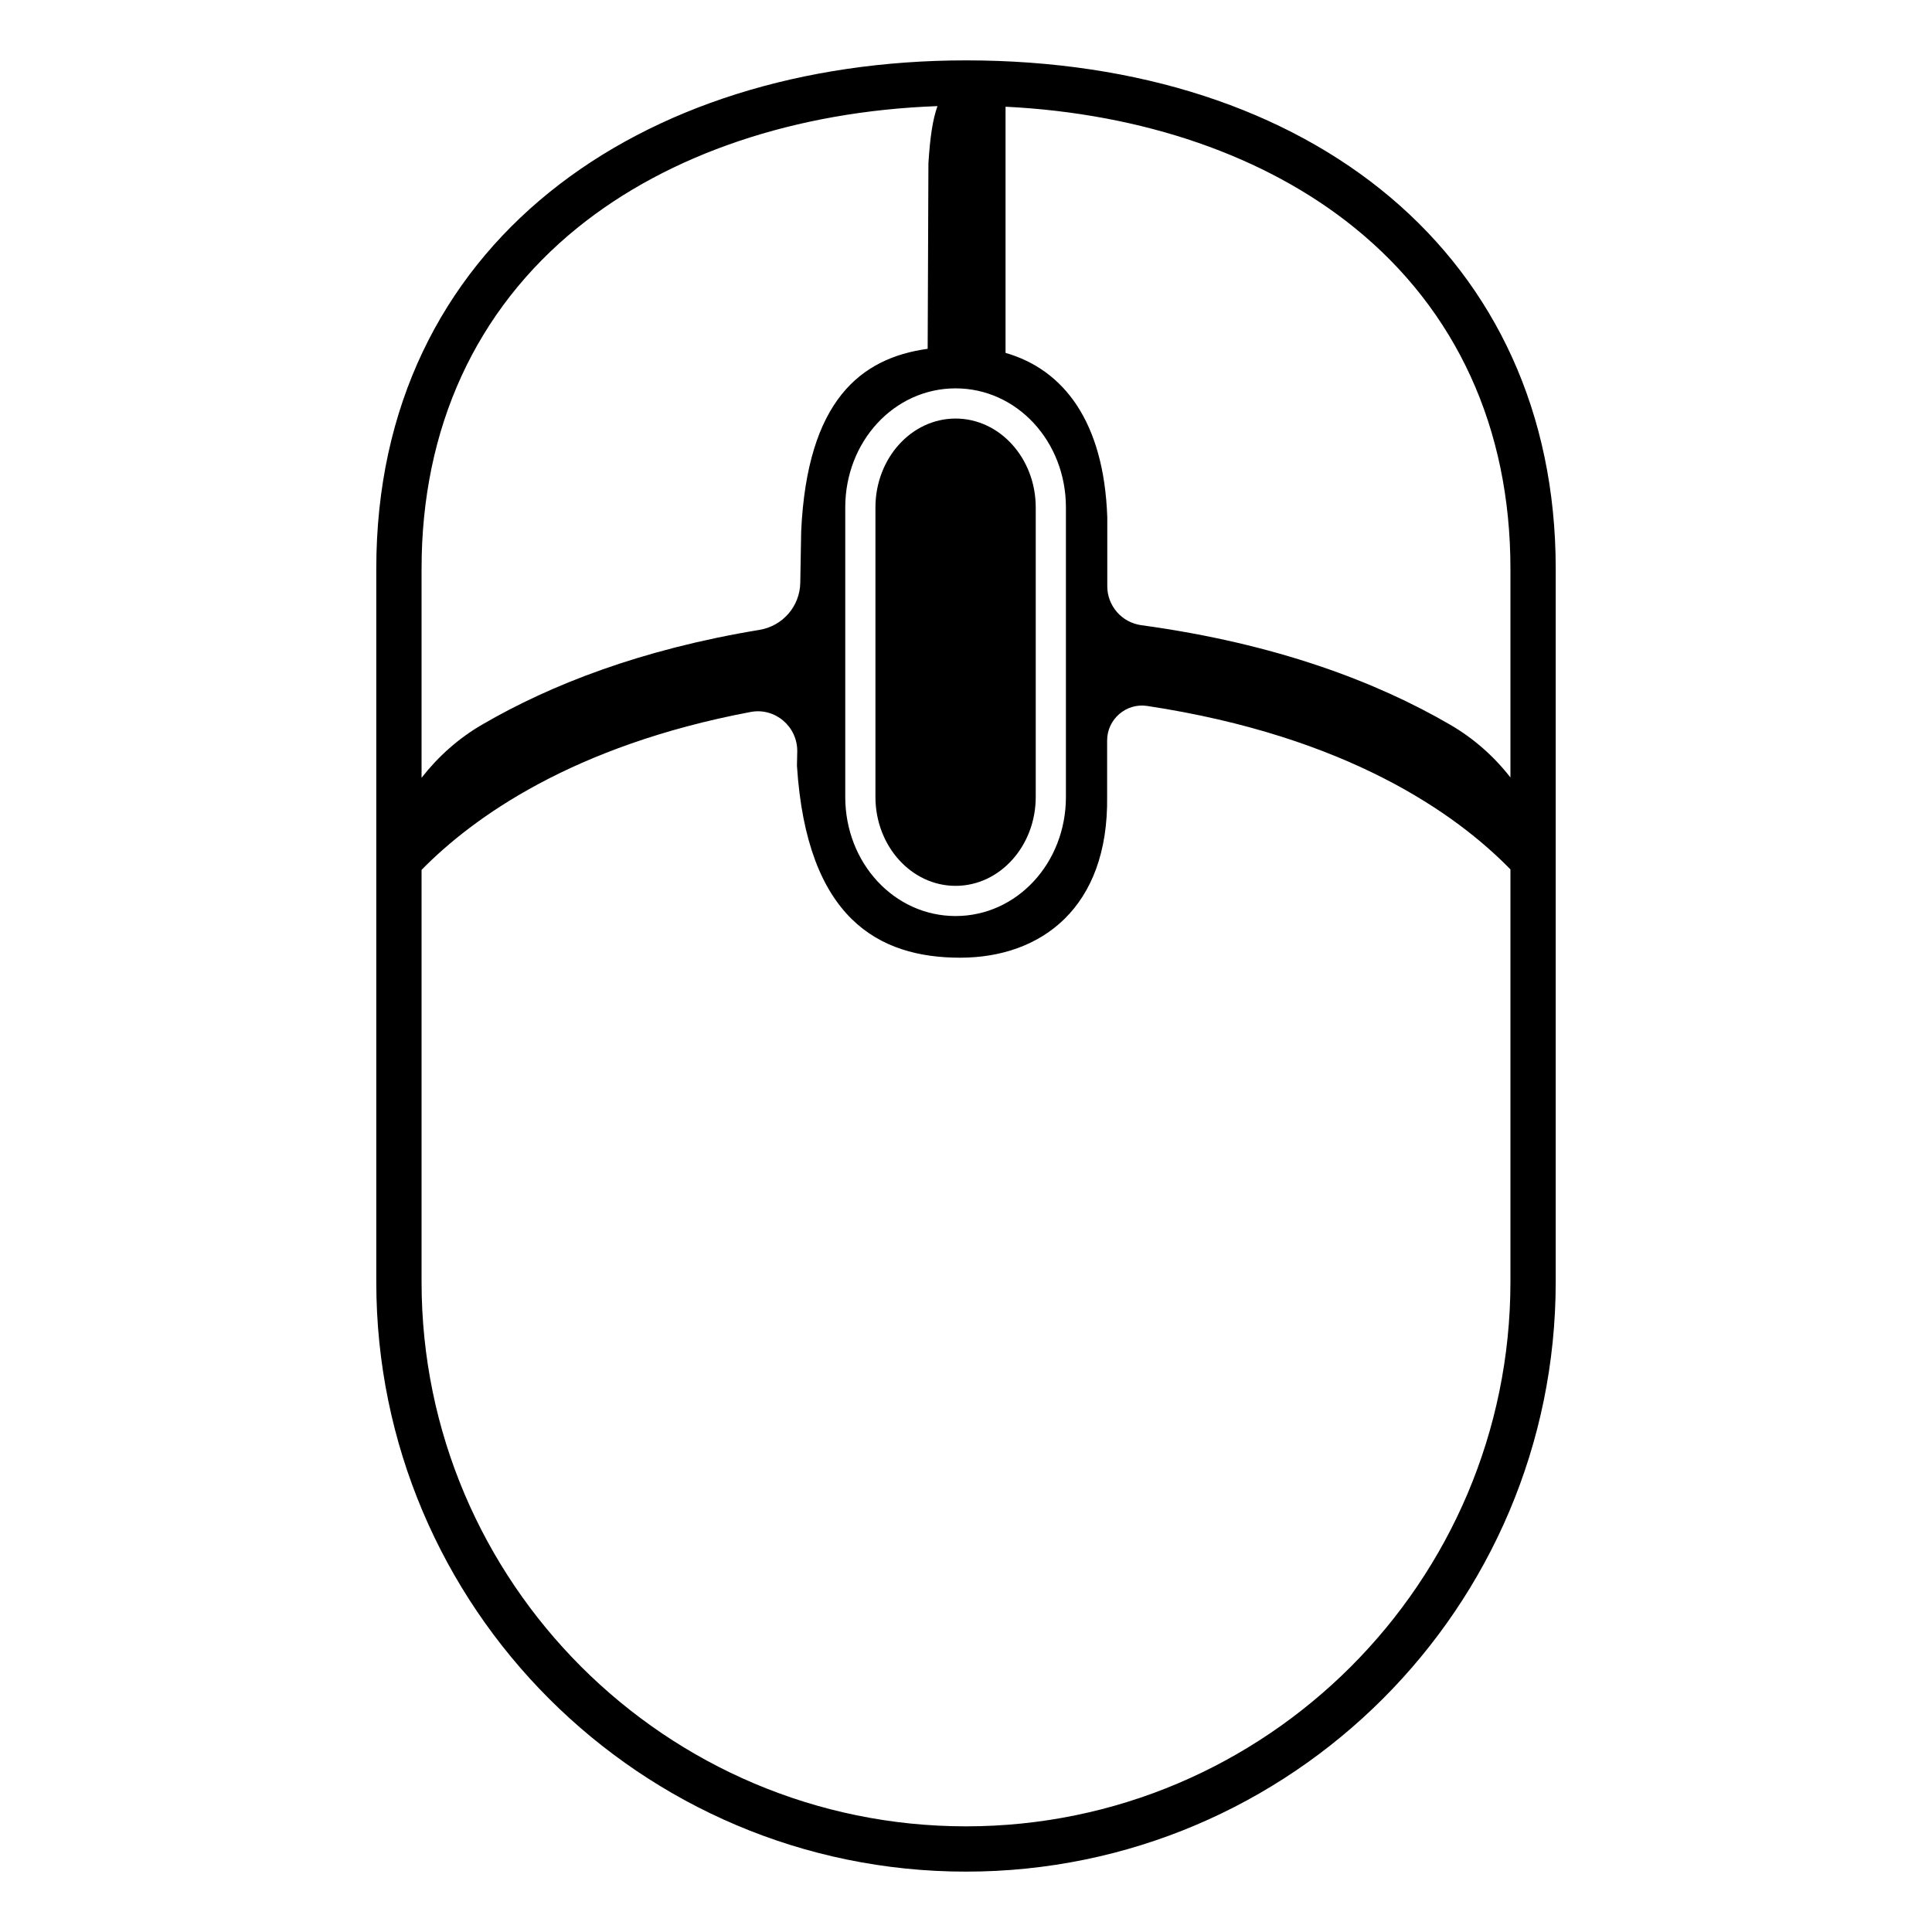 <svg viewBox="0 0 128 128" xmlns="http://www.w3.org/2000/svg" xmlns:xlink="http://www.w3.org/1999/xlink">
  <g>
    <path d="M64,4C42.45,4,24.93,16.11,24.93,37.67v47.27C24.93,106.49,42.45,124,64,124s39.07-17.51,39.07-39.07V37.67 C103.07,16.99,86.9,4,64,4z M66.62,7.07c9.09,0.45,17.23,3.25,23.11,8.01c6.76,5.47,10.34,13.29,10.34,22.59v13.84 c-1.08-1.39-2.43-2.59-4-3.5c-4.85-2.82-11.5-5.37-20.46-6.59c-1.29-0.18-2.25-1.28-2.25-2.58v-4.57 c-0.22-6.36-2.91-9.79-6.74-10.89V7.07z M70.62,33.62V52.8c0,4.38-3.25,7.89-7.31,7.89S56,57.18,56,52.8V33.62 c0-4.38,3.25-7.89,7.31-7.89S70.62,29.24,70.62,33.62z M27.93,37.67c0-9.3,3.58-17.12,10.34-22.59c6.04-4.88,14.45-7.71,23.84-8.05 c-0.32,0.9-0.49,2.05-0.6,3.79l-0.05,12.29c-4.43,0.61-7.98,3.42-8.38,12.09l-0.06,3.42c-0.03,1.55-1.17,2.86-2.7,3.11 c-7.89,1.3-13.87,3.66-18.33,6.25c-1.6,0.92-2.96,2.14-4.06,3.55V37.67z M100.07,84.93C100.07,104.82,83.89,121,64,121 s-36.07-16.18-36.07-36.06V57.63c3.4-3.46,10-8.23,21.8-10.46c1.63-0.31,3.12,0.98,3.09,2.63l-0.02,0.93 c0.65,10.14,5.43,12.72,10.81,12.72s9.84-3.32,9.74-10.67v-3.72c0-1.41,1.26-2.5,2.65-2.29c13.27,2.01,20.47,7.14,24.07,10.83 V84.93z"/>
    <path d="M58,33.62V52.8c0,3.25,2.38,5.89,5.31,5.89s5.31-2.64,5.31-5.89V33.62c0-3.25-2.38-5.89-5.31-5.89S58,30.37,58,33.62z"/>
  </g>
</svg>
